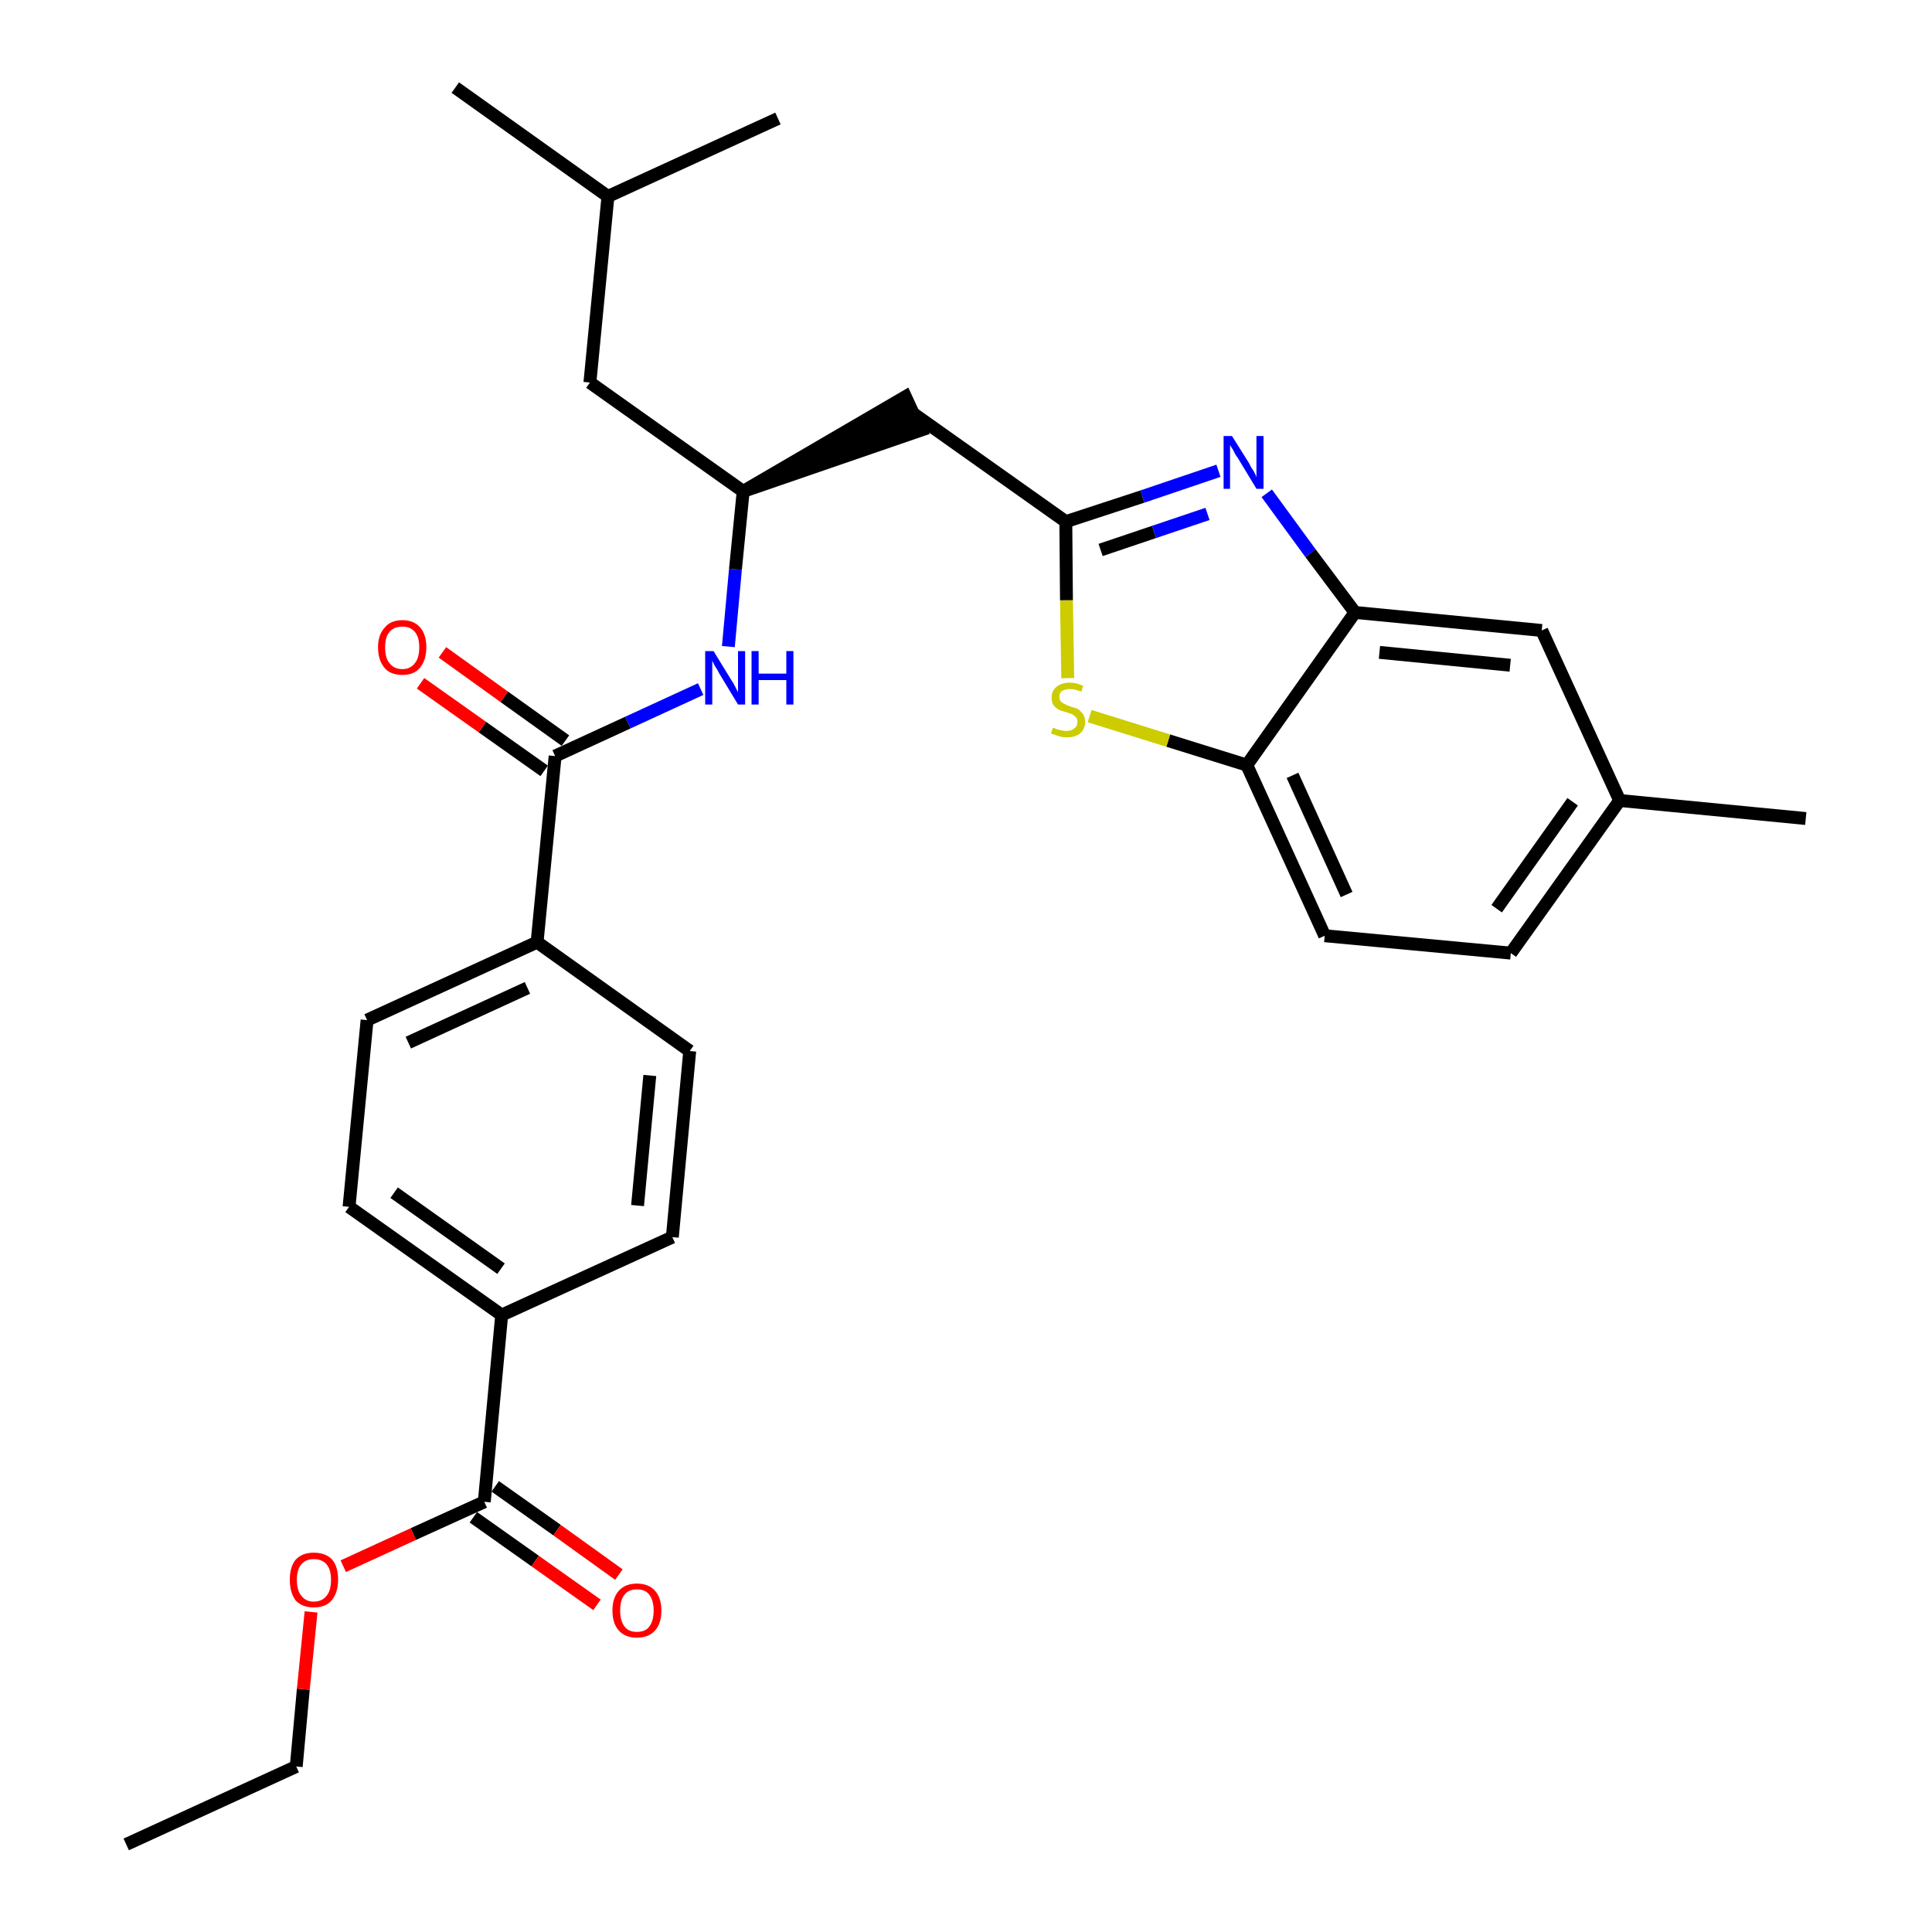 <?xml version='1.0' encoding='iso-8859-1'?>
<svg version='1.1' baseProfile='full'
              xmlns='http://www.w3.org/2000/svg'
                      xmlns:rdkit='http://www.rdkit.org/xml'
                      xmlns:xlink='http://www.w3.org/1999/xlink'
                  xml:space='preserve'
width='300px' height='300px' viewBox='0 0 300 300'>
<!-- END OF HEADER -->
<path class='bond-0 atom-0 atom-1' d='M 19.6,286.4 L 46.0,274.3' style='fill:none;fill-rule:evenodd;stroke:#000000;stroke-width:2.0px;stroke-linecap:butt;stroke-linejoin:miter;stroke-opacity:1' />
<path class='bond-1 atom-1 atom-2' d='M 46.0,274.3 L 47.1,262.3' style='fill:none;fill-rule:evenodd;stroke:#000000;stroke-width:2.0px;stroke-linecap:butt;stroke-linejoin:miter;stroke-opacity:1' />
<path class='bond-1 atom-1 atom-2' d='M 47.1,262.3 L 48.3,250.3' style='fill:none;fill-rule:evenodd;stroke:#FF0000;stroke-width:2.0px;stroke-linecap:butt;stroke-linejoin:miter;stroke-opacity:1' />
<path class='bond-2 atom-2 atom-3' d='M 53.3,243.2 L 64.2,238.2' style='fill:none;fill-rule:evenodd;stroke:#FF0000;stroke-width:2.0px;stroke-linecap:butt;stroke-linejoin:miter;stroke-opacity:1' />
<path class='bond-2 atom-2 atom-3' d='M 64.2,238.2 L 75.2,233.2' style='fill:none;fill-rule:evenodd;stroke:#000000;stroke-width:2.0px;stroke-linecap:butt;stroke-linejoin:miter;stroke-opacity:1' />
<path class='bond-3 atom-3 atom-4' d='M 73.5,235.6 L 83.1,242.4' style='fill:none;fill-rule:evenodd;stroke:#000000;stroke-width:2.0px;stroke-linecap:butt;stroke-linejoin:miter;stroke-opacity:1' />
<path class='bond-3 atom-3 atom-4' d='M 83.1,242.4 L 92.7,249.2' style='fill:none;fill-rule:evenodd;stroke:#FF0000;stroke-width:2.0px;stroke-linecap:butt;stroke-linejoin:miter;stroke-opacity:1' />
<path class='bond-3 atom-3 atom-4' d='M 76.9,230.8 L 86.5,237.6' style='fill:none;fill-rule:evenodd;stroke:#000000;stroke-width:2.0px;stroke-linecap:butt;stroke-linejoin:miter;stroke-opacity:1' />
<path class='bond-3 atom-3 atom-4' d='M 86.5,237.6 L 96.1,244.5' style='fill:none;fill-rule:evenodd;stroke:#FF0000;stroke-width:2.0px;stroke-linecap:butt;stroke-linejoin:miter;stroke-opacity:1' />
<path class='bond-4 atom-3 atom-5' d='M 75.2,233.2 L 77.9,204.2' style='fill:none;fill-rule:evenodd;stroke:#000000;stroke-width:2.0px;stroke-linecap:butt;stroke-linejoin:miter;stroke-opacity:1' />
<path class='bond-5 atom-5 atom-6' d='M 77.9,204.2 L 54.2,187.4' style='fill:none;fill-rule:evenodd;stroke:#000000;stroke-width:2.0px;stroke-linecap:butt;stroke-linejoin:miter;stroke-opacity:1' />
<path class='bond-5 atom-5 atom-6' d='M 77.8,197.0 L 61.2,185.2' style='fill:none;fill-rule:evenodd;stroke:#000000;stroke-width:2.0px;stroke-linecap:butt;stroke-linejoin:miter;stroke-opacity:1' />
<path class='bond-29 atom-29 atom-5' d='M 104.4,192.1 L 77.9,204.2' style='fill:none;fill-rule:evenodd;stroke:#000000;stroke-width:2.0px;stroke-linecap:butt;stroke-linejoin:miter;stroke-opacity:1' />
<path class='bond-6 atom-6 atom-7' d='M 54.2,187.4 L 57.0,158.4' style='fill:none;fill-rule:evenodd;stroke:#000000;stroke-width:2.0px;stroke-linecap:butt;stroke-linejoin:miter;stroke-opacity:1' />
<path class='bond-7 atom-7 atom-8' d='M 57.0,158.4 L 83.4,146.3' style='fill:none;fill-rule:evenodd;stroke:#000000;stroke-width:2.0px;stroke-linecap:butt;stroke-linejoin:miter;stroke-opacity:1' />
<path class='bond-7 atom-7 atom-8' d='M 63.4,161.9 L 81.9,153.4' style='fill:none;fill-rule:evenodd;stroke:#000000;stroke-width:2.0px;stroke-linecap:butt;stroke-linejoin:miter;stroke-opacity:1' />
<path class='bond-8 atom-8 atom-9' d='M 83.4,146.3 L 86.2,117.4' style='fill:none;fill-rule:evenodd;stroke:#000000;stroke-width:2.0px;stroke-linecap:butt;stroke-linejoin:miter;stroke-opacity:1' />
<path class='bond-27 atom-8 atom-28' d='M 83.4,146.3 L 107.1,163.2' style='fill:none;fill-rule:evenodd;stroke:#000000;stroke-width:2.0px;stroke-linecap:butt;stroke-linejoin:miter;stroke-opacity:1' />
<path class='bond-9 atom-9 atom-10' d='M 87.8,115.0 L 78.3,108.2' style='fill:none;fill-rule:evenodd;stroke:#000000;stroke-width:2.0px;stroke-linecap:butt;stroke-linejoin:miter;stroke-opacity:1' />
<path class='bond-9 atom-9 atom-10' d='M 78.3,108.2 L 68.7,101.3' style='fill:none;fill-rule:evenodd;stroke:#FF0000;stroke-width:2.0px;stroke-linecap:butt;stroke-linejoin:miter;stroke-opacity:1' />
<path class='bond-9 atom-9 atom-10' d='M 84.5,119.7 L 74.9,112.9' style='fill:none;fill-rule:evenodd;stroke:#000000;stroke-width:2.0px;stroke-linecap:butt;stroke-linejoin:miter;stroke-opacity:1' />
<path class='bond-9 atom-9 atom-10' d='M 74.9,112.9 L 65.3,106.1' style='fill:none;fill-rule:evenodd;stroke:#FF0000;stroke-width:2.0px;stroke-linecap:butt;stroke-linejoin:miter;stroke-opacity:1' />
<path class='bond-10 atom-9 atom-11' d='M 86.2,117.4 L 97.5,112.2' style='fill:none;fill-rule:evenodd;stroke:#000000;stroke-width:2.0px;stroke-linecap:butt;stroke-linejoin:miter;stroke-opacity:1' />
<path class='bond-10 atom-9 atom-11' d='M 97.5,112.2 L 108.8,107.0' style='fill:none;fill-rule:evenodd;stroke:#0000FF;stroke-width:2.0px;stroke-linecap:butt;stroke-linejoin:miter;stroke-opacity:1' />
<path class='bond-11 atom-11 atom-12' d='M 113.1,100.4 L 114.2,88.4' style='fill:none;fill-rule:evenodd;stroke:#0000FF;stroke-width:2.0px;stroke-linecap:butt;stroke-linejoin:miter;stroke-opacity:1' />
<path class='bond-11 atom-11 atom-12' d='M 114.2,88.4 L 115.4,76.3' style='fill:none;fill-rule:evenodd;stroke:#000000;stroke-width:2.0px;stroke-linecap:butt;stroke-linejoin:miter;stroke-opacity:1' />
<path class='bond-12 atom-12 atom-13' d='M 115.4,76.3 L 143.0,66.8 L 140.6,61.6 Z' style='fill:#000000;fill-rule:evenodd;fill-opacity:1;stroke:#000000;stroke-width:2.0px;stroke-linecap:butt;stroke-linejoin:miter;stroke-opacity:1;' />
<path class='bond-23 atom-12 atom-24' d='M 115.4,76.3 L 91.6,59.4' style='fill:none;fill-rule:evenodd;stroke:#000000;stroke-width:2.0px;stroke-linecap:butt;stroke-linejoin:miter;stroke-opacity:1' />
<path class='bond-13 atom-13 atom-14' d='M 141.8,64.2 L 165.5,81.0' style='fill:none;fill-rule:evenodd;stroke:#000000;stroke-width:2.0px;stroke-linecap:butt;stroke-linejoin:miter;stroke-opacity:1' />
<path class='bond-14 atom-14 atom-15' d='M 165.5,81.0 L 177.4,77.1' style='fill:none;fill-rule:evenodd;stroke:#000000;stroke-width:2.0px;stroke-linecap:butt;stroke-linejoin:miter;stroke-opacity:1' />
<path class='bond-14 atom-14 atom-15' d='M 177.4,77.1 L 189.2,73.1' style='fill:none;fill-rule:evenodd;stroke:#0000FF;stroke-width:2.0px;stroke-linecap:butt;stroke-linejoin:miter;stroke-opacity:1' />
<path class='bond-14 atom-14 atom-15' d='M 170.9,85.4 L 179.2,82.6' style='fill:none;fill-rule:evenodd;stroke:#000000;stroke-width:2.0px;stroke-linecap:butt;stroke-linejoin:miter;stroke-opacity:1' />
<path class='bond-14 atom-14 atom-15' d='M 179.2,82.6 L 187.5,79.8' style='fill:none;fill-rule:evenodd;stroke:#0000FF;stroke-width:2.0px;stroke-linecap:butt;stroke-linejoin:miter;stroke-opacity:1' />
<path class='bond-30 atom-23 atom-14' d='M 165.8,105.3 L 165.6,93.2' style='fill:none;fill-rule:evenodd;stroke:#CCCC00;stroke-width:2.0px;stroke-linecap:butt;stroke-linejoin:miter;stroke-opacity:1' />
<path class='bond-30 atom-23 atom-14' d='M 165.6,93.2 L 165.5,81.0' style='fill:none;fill-rule:evenodd;stroke:#000000;stroke-width:2.0px;stroke-linecap:butt;stroke-linejoin:miter;stroke-opacity:1' />
<path class='bond-15 atom-15 atom-16' d='M 196.7,76.6 L 203.5,85.9' style='fill:none;fill-rule:evenodd;stroke:#0000FF;stroke-width:2.0px;stroke-linecap:butt;stroke-linejoin:miter;stroke-opacity:1' />
<path class='bond-15 atom-15 atom-16' d='M 203.5,85.9 L 210.4,95.1' style='fill:none;fill-rule:evenodd;stroke:#000000;stroke-width:2.0px;stroke-linecap:butt;stroke-linejoin:miter;stroke-opacity:1' />
<path class='bond-16 atom-16 atom-17' d='M 210.4,95.1 L 239.4,97.9' style='fill:none;fill-rule:evenodd;stroke:#000000;stroke-width:2.0px;stroke-linecap:butt;stroke-linejoin:miter;stroke-opacity:1' />
<path class='bond-16 atom-16 atom-17' d='M 214.2,101.3 L 234.5,103.3' style='fill:none;fill-rule:evenodd;stroke:#000000;stroke-width:2.0px;stroke-linecap:butt;stroke-linejoin:miter;stroke-opacity:1' />
<path class='bond-31 atom-22 atom-16' d='M 193.6,118.8 L 210.4,95.1' style='fill:none;fill-rule:evenodd;stroke:#000000;stroke-width:2.0px;stroke-linecap:butt;stroke-linejoin:miter;stroke-opacity:1' />
<path class='bond-17 atom-17 atom-18' d='M 239.4,97.9 L 251.5,124.3' style='fill:none;fill-rule:evenodd;stroke:#000000;stroke-width:2.0px;stroke-linecap:butt;stroke-linejoin:miter;stroke-opacity:1' />
<path class='bond-18 atom-18 atom-19' d='M 251.5,124.3 L 280.4,127.1' style='fill:none;fill-rule:evenodd;stroke:#000000;stroke-width:2.0px;stroke-linecap:butt;stroke-linejoin:miter;stroke-opacity:1' />
<path class='bond-19 atom-18 atom-20' d='M 251.5,124.3 L 234.6,148.0' style='fill:none;fill-rule:evenodd;stroke:#000000;stroke-width:2.0px;stroke-linecap:butt;stroke-linejoin:miter;stroke-opacity:1' />
<path class='bond-19 atom-18 atom-20' d='M 244.2,124.5 L 232.4,141.1' style='fill:none;fill-rule:evenodd;stroke:#000000;stroke-width:2.0px;stroke-linecap:butt;stroke-linejoin:miter;stroke-opacity:1' />
<path class='bond-20 atom-20 atom-21' d='M 234.6,148.0 L 205.7,145.3' style='fill:none;fill-rule:evenodd;stroke:#000000;stroke-width:2.0px;stroke-linecap:butt;stroke-linejoin:miter;stroke-opacity:1' />
<path class='bond-21 atom-21 atom-22' d='M 205.7,145.3 L 193.6,118.8' style='fill:none;fill-rule:evenodd;stroke:#000000;stroke-width:2.0px;stroke-linecap:butt;stroke-linejoin:miter;stroke-opacity:1' />
<path class='bond-21 atom-21 atom-22' d='M 209.1,138.9 L 200.7,120.4' style='fill:none;fill-rule:evenodd;stroke:#000000;stroke-width:2.0px;stroke-linecap:butt;stroke-linejoin:miter;stroke-opacity:1' />
<path class='bond-22 atom-22 atom-23' d='M 193.6,118.8 L 181.4,115.0' style='fill:none;fill-rule:evenodd;stroke:#000000;stroke-width:2.0px;stroke-linecap:butt;stroke-linejoin:miter;stroke-opacity:1' />
<path class='bond-22 atom-22 atom-23' d='M 181.4,115.0 L 169.2,111.2' style='fill:none;fill-rule:evenodd;stroke:#CCCC00;stroke-width:2.0px;stroke-linecap:butt;stroke-linejoin:miter;stroke-opacity:1' />
<path class='bond-24 atom-24 atom-25' d='M 91.6,59.4 L 94.4,30.5' style='fill:none;fill-rule:evenodd;stroke:#000000;stroke-width:2.0px;stroke-linecap:butt;stroke-linejoin:miter;stroke-opacity:1' />
<path class='bond-25 atom-25 atom-26' d='M 94.4,30.5 L 70.7,13.6' style='fill:none;fill-rule:evenodd;stroke:#000000;stroke-width:2.0px;stroke-linecap:butt;stroke-linejoin:miter;stroke-opacity:1' />
<path class='bond-26 atom-25 atom-27' d='M 94.4,30.5 L 120.8,18.4' style='fill:none;fill-rule:evenodd;stroke:#000000;stroke-width:2.0px;stroke-linecap:butt;stroke-linejoin:miter;stroke-opacity:1' />
<path class='bond-28 atom-28 atom-29' d='M 107.1,163.2 L 104.4,192.1' style='fill:none;fill-rule:evenodd;stroke:#000000;stroke-width:2.0px;stroke-linecap:butt;stroke-linejoin:miter;stroke-opacity:1' />
<path class='bond-28 atom-28 atom-29' d='M 100.9,167.0 L 99.0,187.2' style='fill:none;fill-rule:evenodd;stroke:#000000;stroke-width:2.0px;stroke-linecap:butt;stroke-linejoin:miter;stroke-opacity:1' />
<path  class='atom-2' d='M 45.0 245.3
Q 45.0 243.3, 45.9 242.2
Q 46.9 241.1, 48.7 241.1
Q 50.6 241.1, 51.6 242.2
Q 52.5 243.3, 52.5 245.3
Q 52.5 247.3, 51.5 248.5
Q 50.6 249.6, 48.7 249.6
Q 46.9 249.6, 45.9 248.5
Q 45.0 247.3, 45.0 245.3
M 48.7 248.7
Q 50.0 248.7, 50.7 247.8
Q 51.4 247.0, 51.4 245.3
Q 51.4 243.7, 50.7 242.9
Q 50.0 242.1, 48.7 242.1
Q 47.5 242.1, 46.8 242.9
Q 46.1 243.7, 46.1 245.3
Q 46.1 247.0, 46.8 247.8
Q 47.5 248.7, 48.7 248.7
' fill='#FF0000'/>
<path  class='atom-4' d='M 95.1 250.1
Q 95.1 248.1, 96.1 247.0
Q 97.1 245.9, 98.9 245.9
Q 100.7 245.9, 101.7 247.0
Q 102.7 248.1, 102.7 250.1
Q 102.7 252.1, 101.7 253.2
Q 100.7 254.3, 98.9 254.3
Q 97.1 254.3, 96.1 253.2
Q 95.1 252.1, 95.1 250.1
M 98.9 253.4
Q 100.2 253.4, 100.8 252.6
Q 101.5 251.7, 101.5 250.1
Q 101.5 248.5, 100.8 247.6
Q 100.2 246.8, 98.9 246.8
Q 97.6 246.8, 97.0 247.6
Q 96.3 248.4, 96.3 250.1
Q 96.3 251.7, 97.0 252.6
Q 97.6 253.4, 98.9 253.4
' fill='#FF0000'/>
<path  class='atom-10' d='M 58.7 100.5
Q 58.7 98.6, 59.7 97.5
Q 60.6 96.3, 62.5 96.3
Q 64.3 96.3, 65.3 97.5
Q 66.2 98.6, 66.2 100.5
Q 66.2 102.5, 65.2 103.7
Q 64.3 104.8, 62.5 104.8
Q 60.6 104.8, 59.7 103.7
Q 58.7 102.5, 58.7 100.5
M 62.5 103.9
Q 63.7 103.9, 64.4 103.0
Q 65.1 102.2, 65.1 100.5
Q 65.1 98.9, 64.4 98.1
Q 63.7 97.3, 62.5 97.3
Q 61.2 97.3, 60.5 98.1
Q 59.8 98.9, 59.8 100.5
Q 59.8 102.2, 60.5 103.0
Q 61.2 103.9, 62.5 103.9
' fill='#FF0000'/>
<path  class='atom-11' d='M 110.8 101.1
L 113.5 105.5
Q 113.8 105.9, 114.2 106.7
Q 114.6 107.5, 114.6 107.5
L 114.6 101.1
L 115.7 101.1
L 115.7 109.4
L 114.6 109.4
L 111.7 104.6
Q 111.4 104.0, 111.0 103.4
Q 110.7 102.8, 110.6 102.6
L 110.6 109.4
L 109.5 109.4
L 109.5 101.1
L 110.8 101.1
' fill='#0000FF'/>
<path  class='atom-11' d='M 116.7 101.1
L 117.8 101.1
L 117.8 104.6
L 122.1 104.6
L 122.1 101.1
L 123.2 101.1
L 123.2 109.4
L 122.1 109.4
L 122.1 105.6
L 117.8 105.6
L 117.8 109.4
L 116.7 109.4
L 116.7 101.1
' fill='#0000FF'/>
<path  class='atom-15' d='M 191.3 67.7
L 194.0 72.0
Q 194.2 72.5, 194.7 73.2
Q 195.1 74.0, 195.1 74.1
L 195.1 67.7
L 196.2 67.7
L 196.2 75.9
L 195.1 75.9
L 192.2 71.1
Q 191.8 70.6, 191.5 69.9
Q 191.1 69.3, 191.0 69.1
L 191.0 75.9
L 190.0 75.9
L 190.0 67.7
L 191.3 67.7
' fill='#0000FF'/>
<path  class='atom-23' d='M 163.5 113.0
Q 163.6 113.0, 164.0 113.2
Q 164.3 113.3, 164.8 113.4
Q 165.2 113.5, 165.6 113.5
Q 166.4 113.5, 166.8 113.1
Q 167.3 112.8, 167.3 112.1
Q 167.3 111.6, 167.1 111.4
Q 166.8 111.1, 166.5 110.9
Q 166.1 110.8, 165.6 110.6
Q 164.8 110.4, 164.4 110.2
Q 164.0 110.0, 163.6 109.5
Q 163.3 109.1, 163.3 108.3
Q 163.3 107.3, 164.0 106.7
Q 164.8 106.0, 166.1 106.0
Q 167.1 106.0, 168.2 106.5
L 167.9 107.4
Q 166.9 107.0, 166.2 107.0
Q 165.4 107.0, 164.9 107.3
Q 164.5 107.6, 164.5 108.2
Q 164.5 108.6, 164.7 108.9
Q 165.0 109.2, 165.3 109.3
Q 165.6 109.5, 166.2 109.7
Q 166.9 109.9, 167.4 110.1
Q 167.8 110.4, 168.1 110.8
Q 168.5 111.3, 168.5 112.1
Q 168.5 113.2, 167.7 113.9
Q 166.9 114.5, 165.7 114.5
Q 164.9 114.5, 164.4 114.3
Q 163.8 114.1, 163.2 113.9
L 163.5 113.0
' fill='#CCCC00'/>
</svg>
